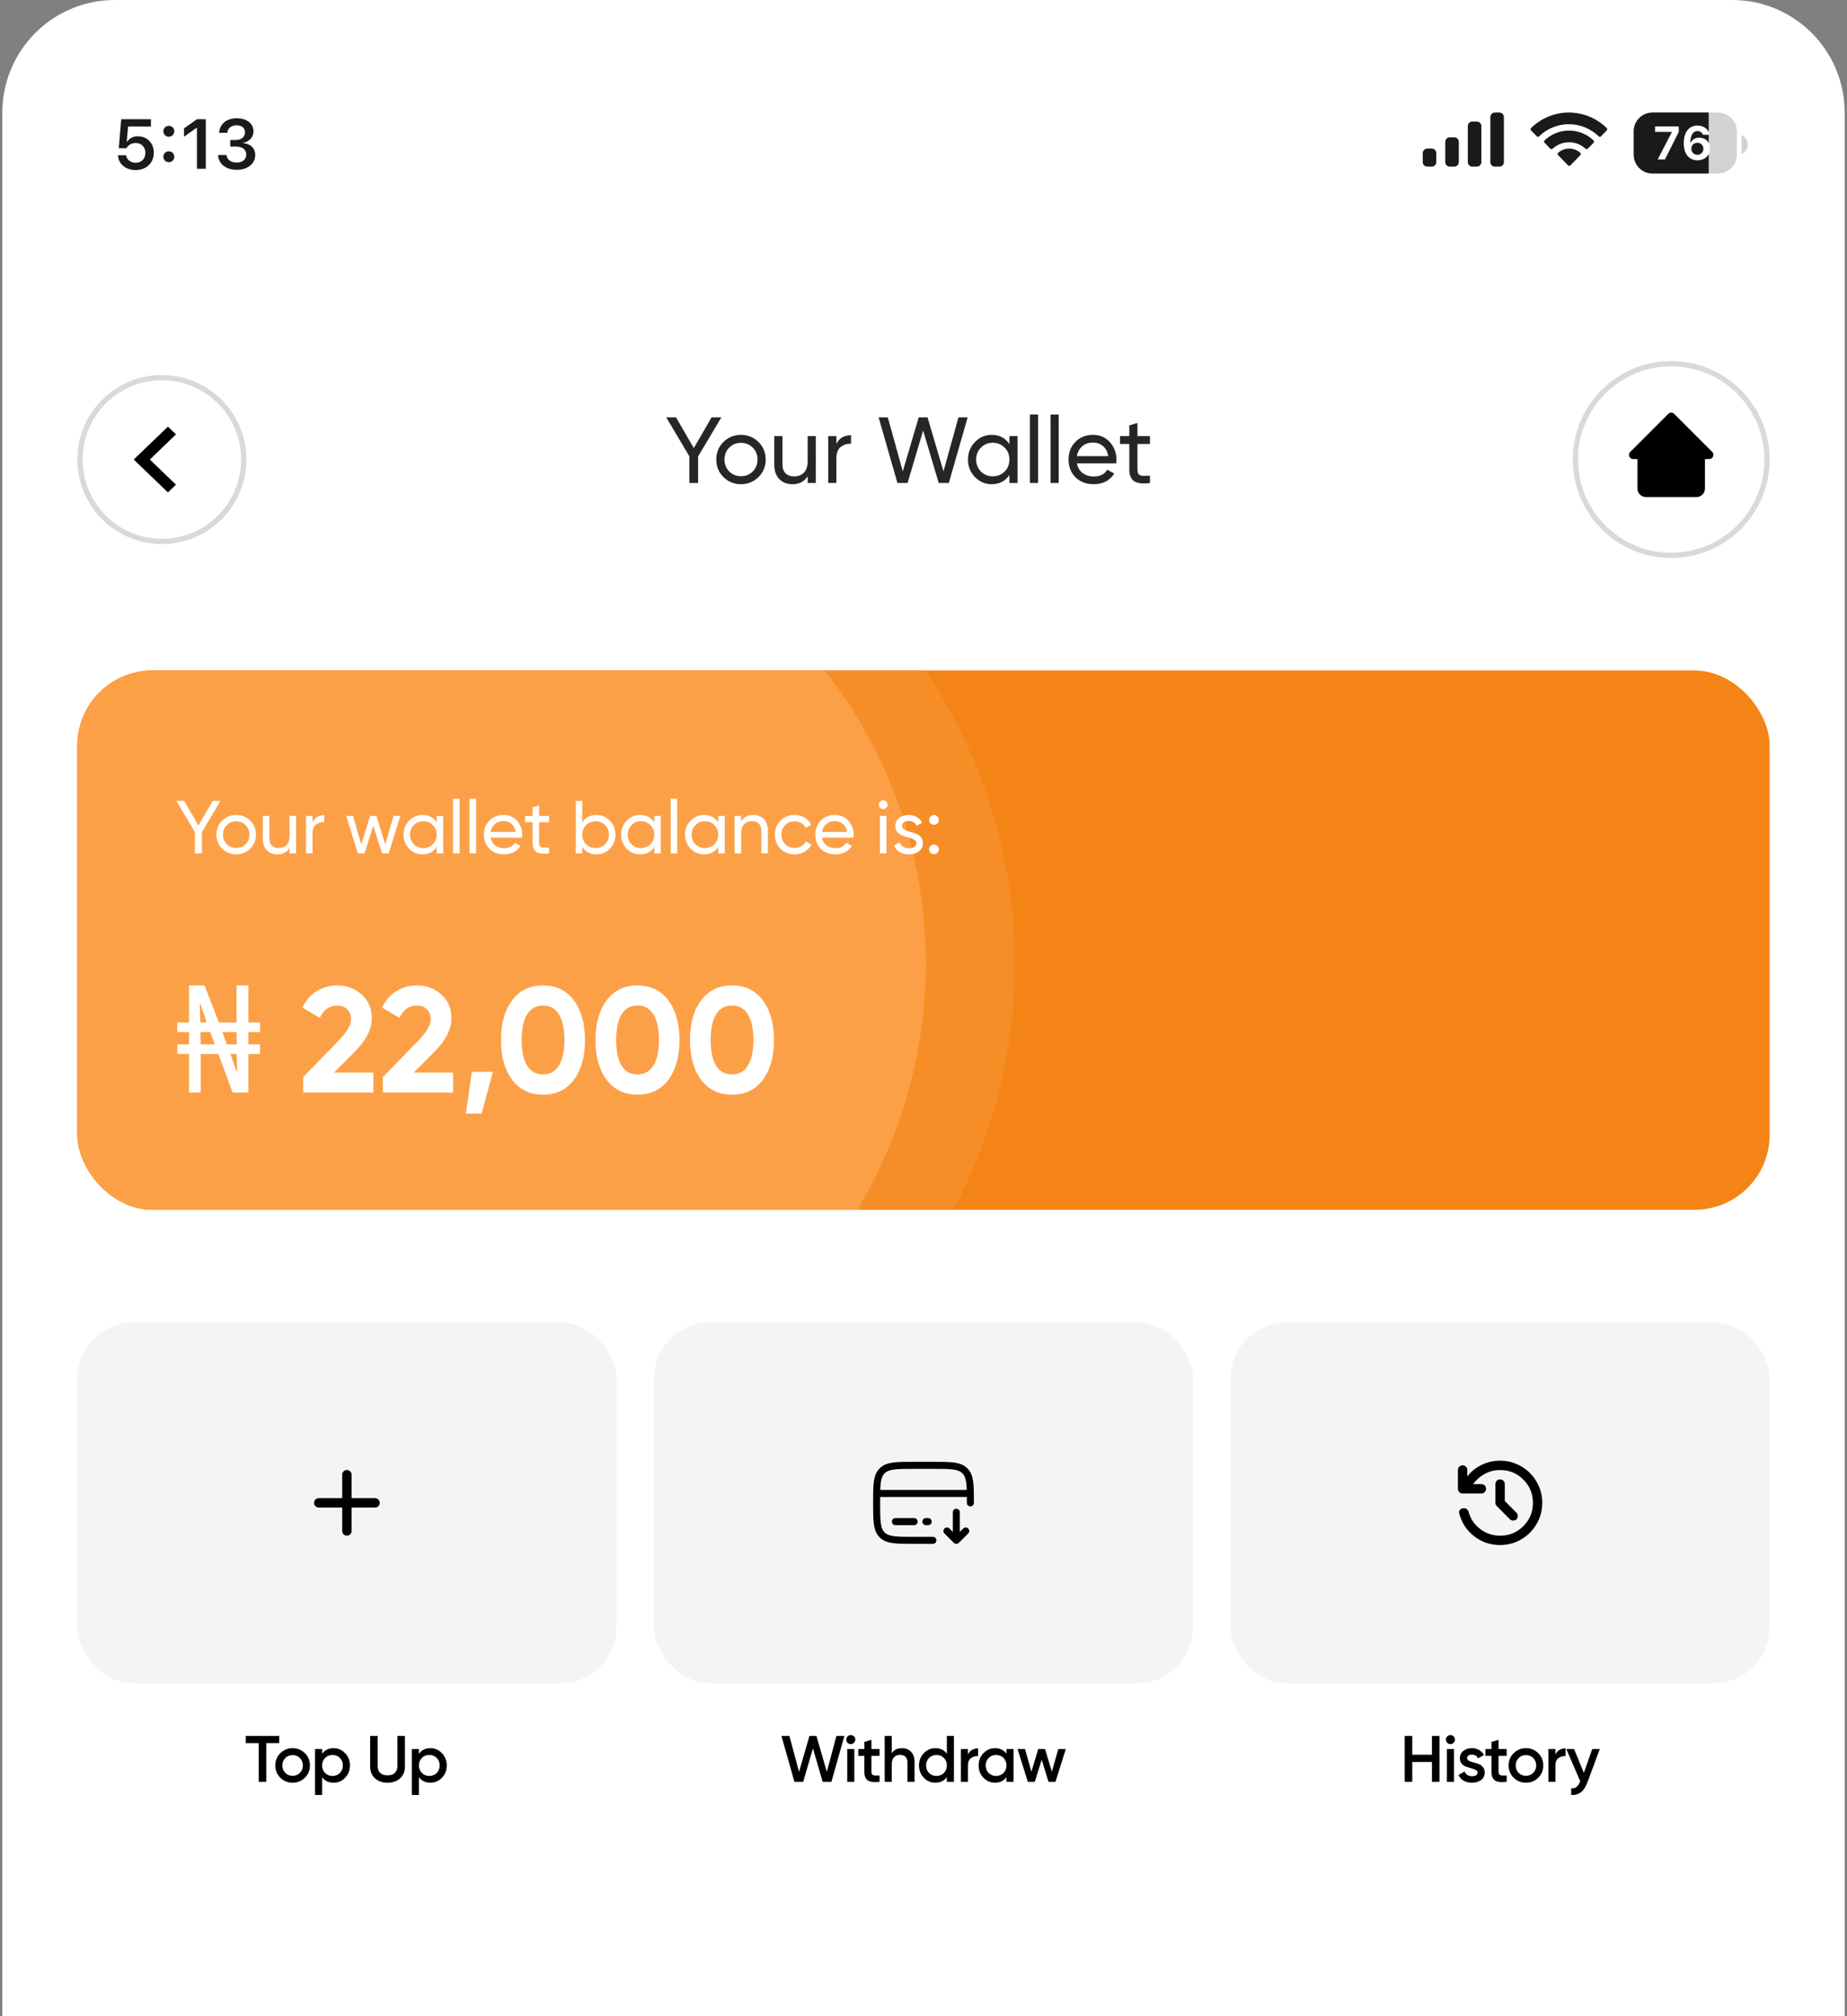 <svg width="394" height="430" viewBox="0 0 394 430" fill="none" xmlns="http://www.w3.org/2000/svg">
<rect x="0" y="0" width="394" height="430" fill="#808080" stroke="none"/>
<g clip-path="url(#clip0_373_3040)">
<path d="M0.5 24C0.5 10.745 11.245 0 24.5 0H369.5C382.755 0 393.5 10.745 393.5 24V430H0.5V24Z" fill="white"/>
<path fill-rule="evenodd" clip-rule="evenodd" d="M348.5 28C348.5 25.791 350.291 24 352.5 24H366.5C368.709 24 370.5 25.791 370.5 28V33C370.5 35.209 368.709 37 366.5 37H352.5C350.291 37 348.5 35.209 348.5 33V28Z" fill="#D2D2D2"/>
<path d="M348.5 28C348.5 25.791 350.291 24 352.5 24H364.5V37H352.5C350.291 37 348.5 35.209 348.5 33V28Z" fill="#1A1A1A"/>
<path d="M371.5 28.808V32.866C372.316 32.522 372.847 31.722 372.847 30.837C372.847 29.951 372.316 29.151 371.5 28.808Z" fill="#D2D2D2"/>
<path d="M353.618 34L356.621 28.209V28.126H353.067V26.949H358.106V28.141L355.161 34H353.618ZM362.092 34.181C360.456 34.181 359.181 33.023 359.181 30.543V30.533C359.181 28.175 360.295 26.773 362.096 26.773C363.459 26.773 364.474 27.579 364.689 28.683L364.699 28.731H363.259L363.239 28.688C363.073 28.248 362.673 27.95 362.101 27.95C361.081 27.95 360.636 28.951 360.583 30.23C360.578 30.284 360.578 30.338 360.578 30.392H360.676C360.929 29.845 361.52 29.361 362.492 29.361C363.864 29.361 364.792 30.338 364.792 31.671V31.681C364.792 33.121 363.678 34.181 362.092 34.181ZM360.798 31.7C360.798 32.442 361.364 33.014 362.082 33.014C362.795 33.014 363.366 32.452 363.366 31.73V31.72C363.366 30.982 362.829 30.445 362.092 30.445C361.364 30.445 360.798 30.968 360.798 31.695V31.7Z" fill="white"/>
<path d="M332.381 32.576C333.746 31.398 335.745 31.398 337.11 32.576C337.179 32.64 337.219 32.73 337.221 32.824C337.222 32.919 337.186 33.009 337.12 33.075L334.982 35.277C334.92 35.342 334.834 35.379 334.745 35.379C334.656 35.379 334.57 35.342 334.508 35.277L332.37 33.075C332.304 33.009 332.268 32.919 332.27 32.824C332.271 32.73 332.312 32.64 332.381 32.576ZM329.49 29.941C332.432 27.148 336.986 27.148 339.928 29.941C339.994 30.006 340.032 30.096 340.033 30.191C340.034 30.285 339.998 30.375 339.933 30.441L338.697 31.717C338.57 31.847 338.364 31.849 338.233 31.723C337.268 30.83 336.011 30.336 334.708 30.336C333.406 30.337 332.15 30.831 331.185 31.723C331.054 31.849 330.848 31.847 330.721 31.717L329.485 30.441C329.42 30.375 329.384 30.285 329.385 30.191C329.386 30.096 329.424 30.006 329.49 29.941ZM326.604 27.31C331.115 22.897 338.232 22.897 342.743 27.31C342.808 27.375 342.845 27.465 342.846 27.559C342.846 27.652 342.811 27.742 342.746 27.809L341.509 29.083C341.381 29.214 341.174 29.215 341.045 29.086C339.326 27.418 337.045 26.488 334.674 26.488C332.302 26.488 330.02 27.418 328.301 29.086C328.172 29.215 327.965 29.214 327.838 29.083L326.6 27.809C326.535 27.742 326.499 27.652 326.5 27.559C326.501 27.465 326.538 27.375 326.604 27.31Z" fill="#1A1A1A"/>
<path d="M313.115 26.885C313.115 26.354 313.546 25.923 314.077 25.923H315.038C315.57 25.923 316 26.354 316 26.885V34.577C316 35.108 315.57 35.538 315.038 35.538H314.077C313.546 35.538 313.115 35.108 313.115 34.577V26.885Z" fill="#1A1A1A"/>
<path d="M317.923 24.962C317.923 24.43 318.354 24 318.885 24H319.846C320.377 24 320.808 24.43 320.808 24.962V34.577C320.808 35.108 320.377 35.538 319.846 35.538H318.885C318.354 35.538 317.923 35.108 317.923 34.577V24.962Z" fill="#1A1A1A"/>
<path d="M308.308 30.25C308.308 29.719 308.738 29.288 309.269 29.288H310.231C310.762 29.288 311.192 29.719 311.192 30.25V34.577C311.192 35.108 310.762 35.538 310.231 35.538H309.269C308.738 35.538 308.308 35.108 308.308 34.577V30.25Z" fill="#1A1A1A"/>
<path d="M303.5 32.654C303.5 32.123 303.93 31.692 304.462 31.692H305.423C305.954 31.692 306.385 32.123 306.385 32.654V34.577C306.385 35.108 305.954 35.538 305.423 35.538H304.462C303.93 35.538 303.5 35.108 303.5 34.577V32.654Z" fill="#1A1A1A"/>
<path d="M28.922 36.264C26.761 36.264 25.304 34.945 25.165 33.209L25.157 33.114H26.9L26.908 33.166C27.047 34.03 27.845 34.718 28.929 34.718C30.167 34.718 31.017 33.847 31.017 32.602V32.587C31.017 31.356 30.152 30.492 28.944 30.492C28.351 30.492 27.838 30.668 27.45 31.02C27.259 31.181 27.084 31.386 26.959 31.62H25.34L25.853 25.431H32.196V26.984H27.325L27.032 30.199H27.157C27.596 29.489 28.416 29.064 29.413 29.064C31.383 29.064 32.811 30.529 32.811 32.55V32.565C32.811 34.762 31.207 36.264 28.922 36.264ZM36.015 29.152C35.349 29.152 34.851 28.639 34.851 27.995C34.851 27.343 35.349 26.837 36.015 26.837C36.689 26.837 37.18 27.343 37.18 27.995C37.18 28.639 36.689 29.152 36.015 29.152ZM36.015 34.586C35.349 34.586 34.851 34.081 34.851 33.429C34.851 32.777 35.349 32.272 36.015 32.272C36.689 32.272 37.18 32.777 37.18 33.429C37.18 34.081 36.689 34.586 36.015 34.586ZM42.01 36V27.291H41.885L39.256 29.152V27.372L42.017 25.431H43.9V36H42.01ZM50.495 36.212C48.18 36.212 46.664 34.953 46.525 33.144L46.518 33.056H48.319L48.327 33.136C48.429 34.03 49.257 34.667 50.495 34.667C51.718 34.667 52.531 33.986 52.531 33.004V32.99C52.531 31.877 51.711 31.261 50.356 31.261H49.111V29.855H50.319C51.483 29.855 52.26 29.196 52.26 28.273V28.258C52.26 27.291 51.608 26.72 50.48 26.72C49.367 26.72 48.598 27.314 48.503 28.258L48.495 28.331H46.737L46.745 28.251C46.906 26.42 48.349 25.219 50.48 25.219C52.655 25.219 54.069 26.354 54.069 28.009V28.024C54.069 29.335 53.124 30.206 51.857 30.47V30.507C53.41 30.653 54.443 31.576 54.443 33.041V33.056C54.443 34.916 52.839 36.212 50.495 36.212Z" fill="#1A1A1A"/>
<circle cx="34.531" cy="98" r="17.468" transform="rotate(180 34.531 98)" fill="white" stroke="#D9D9D9" stroke-width="1.127"/>
<path d="M35.822 105.012L37.537 103.364L31.965 98L37.537 92.636L35.822 90.988L28.521 98L35.822 105.012Z" fill="black"/>
<path d="M153.881 89L148.921 97.34V103H147.061V97.32L142.121 89H144.201L148.001 95.56L151.801 89H153.881ZM161.799 101.74C160.772 102.753 159.526 103.26 158.059 103.26C156.592 103.26 155.346 102.753 154.319 101.74C153.306 100.727 152.799 99.48 152.799 98C152.799 96.52 153.306 95.273 154.319 94.26C155.346 93.247 156.592 92.74 158.059 92.74C159.526 92.74 160.772 93.247 161.799 94.26C162.826 95.273 163.339 96.52 163.339 98C163.339 99.48 162.826 100.727 161.799 101.74ZM158.059 101.56C159.059 101.56 159.899 101.22 160.579 100.54C161.259 99.86 161.599 99.013 161.599 98C161.599 96.987 161.259 96.14 160.579 95.46C159.899 94.78 159.059 94.44 158.059 94.44C157.072 94.44 156.239 94.78 155.559 95.46C154.879 96.14 154.539 96.987 154.539 98C154.539 99.013 154.879 99.86 155.559 100.54C156.239 101.22 157.072 101.56 158.059 101.56ZM172.29 93H174.03V103H172.29V101.56C171.584 102.693 170.504 103.26 169.05 103.26C167.877 103.26 166.937 102.893 166.23 102.16C165.524 101.413 165.17 100.407 165.17 99.14V93H166.91V99.04C166.91 99.853 167.13 100.487 167.57 100.94C168.01 101.38 168.617 101.6 169.39 101.6C170.257 101.6 170.957 101.333 171.49 100.8C172.024 100.253 172.29 99.42 172.29 98.3V93ZM178.419 94.68C178.993 93.44 180.033 92.82 181.539 92.82V94.64C180.686 94.6 179.953 94.827 179.339 95.32C178.726 95.813 178.419 96.607 178.419 97.7V103H176.679V93H178.419V94.68ZM191.442 103L187.422 89H189.382L192.582 100.52L195.982 89H197.862L201.262 100.52L204.462 89H206.422L202.402 103H200.242L196.922 91.82L193.602 103H191.442ZM215.33 93H217.07V103H215.33V101.28C214.464 102.6 213.204 103.26 211.55 103.26C210.15 103.26 208.957 102.753 207.97 101.74C206.984 100.713 206.49 99.467 206.49 98C206.49 96.533 206.984 95.293 207.97 94.28C208.957 93.253 210.15 92.74 211.55 92.74C213.204 92.74 214.464 93.4 215.33 94.72V93ZM211.77 101.58C212.784 101.58 213.63 101.24 214.31 100.56C214.99 99.867 215.33 99.013 215.33 98C215.33 96.987 214.99 96.14 214.31 95.46C213.63 94.767 212.784 94.42 211.77 94.42C210.77 94.42 209.93 94.767 209.25 95.46C208.57 96.14 208.23 96.987 208.23 98C208.23 99.013 208.57 99.867 209.25 100.56C209.93 101.24 210.77 101.58 211.77 101.58ZM219.707 103V88.4H221.447V103H219.707ZM224.101 103V88.4H225.841V103H224.101ZM229.716 98.8C229.889 99.693 230.296 100.387 230.936 100.88C231.589 101.373 232.389 101.62 233.336 101.62C234.656 101.62 235.616 101.133 236.216 100.16L237.696 101C236.722 102.507 235.256 103.26 233.296 103.26C231.709 103.26 230.416 102.767 229.416 101.78C228.429 100.78 227.936 99.52 227.936 98C227.936 96.493 228.422 95.24 229.396 94.24C230.369 93.24 231.629 92.74 233.176 92.74C234.642 92.74 235.836 93.26 236.756 94.3C237.689 95.327 238.156 96.567 238.156 98.02C238.156 98.273 238.136 98.533 238.096 98.8H229.716ZM233.176 94.38C232.242 94.38 231.469 94.647 230.856 95.18C230.242 95.7 229.862 96.4 229.716 97.28H236.396C236.249 96.333 235.876 95.613 235.276 95.12C234.676 94.627 233.976 94.38 233.176 94.38ZM245.303 94.68H242.643V100.1C242.643 100.593 242.736 100.947 242.923 101.16C243.123 101.36 243.423 101.467 243.823 101.48C244.223 101.48 244.716 101.467 245.303 101.44V103C243.783 103.2 242.67 103.08 241.963 102.64C241.256 102.187 240.903 101.34 240.903 100.1V94.68H238.923V93H240.903V90.72L242.643 90.2V93H245.303V94.68Z" fill="#262626"/>
<circle cx="356.5" cy="98" r="20.436" transform="rotate(180 356.5 98)" fill="white" stroke="#D9D9D9" stroke-width="1.127"/>
<path d="M357.141 88.266C357.058 88.182 356.958 88.115 356.849 88.069C356.739 88.023 356.621 88 356.503 88C356.384 88 356.266 88.023 356.157 88.069C356.047 88.115 355.947 88.182 355.864 88.266L347.766 96.364C347.682 96.447 347.615 96.547 347.569 96.657C347.524 96.766 347.5 96.884 347.5 97.003C347.5 97.121 347.524 97.239 347.569 97.349C347.615 97.458 347.682 97.558 347.766 97.641C347.85 97.725 347.95 97.791 348.06 97.836C348.169 97.88 348.287 97.903 348.405 97.902H349.305V104.201C349.305 104.678 349.494 105.135 349.832 105.473C350.169 105.81 350.627 106 351.104 106H361.901C362.378 106 362.836 105.81 363.173 105.473C363.511 105.135 363.701 104.678 363.701 104.201V97.902H364.6C364.839 97.902 365.068 97.808 365.236 97.639C365.405 97.47 365.5 97.241 365.5 97.003C365.501 96.884 365.478 96.767 365.433 96.657C365.388 96.548 365.322 96.448 365.239 96.364L357.141 88.266Z" fill="black"/>
<g clip-path="url(#clip1_373_3040)">
<path d="M14.5 159C14.5 150.163 21.663 143 30.5 143H364.5C373.337 143 380.5 150.163 380.5 159V242C380.5 250.837 373.337 258 364.5 258H30.5C21.663 258 14.5 250.837 14.5 242V159Z" fill="#F58417"/>
<circle cx="105" cy="205.5" r="111.5" fill="#F68D26"/>
<circle cx="96" cy="205.5" r="101.5" fill="#FCA047"/>
<path d="M47.036 170.8L43.068 177.472V182H41.58V177.456L37.628 170.8H39.292L42.332 176.048L45.372 170.8H47.036ZM53.37 180.992C52.549 181.803 51.552 182.208 50.379 182.208C49.205 182.208 48.208 181.803 47.386 180.992C46.576 180.181 46.17 179.184 46.17 178C46.17 176.816 46.576 175.819 47.386 175.008C48.208 174.197 49.205 173.792 50.379 173.792C51.552 173.792 52.549 174.197 53.37 175.008C54.192 175.819 54.602 176.816 54.602 178C54.602 179.184 54.192 180.181 53.37 180.992ZM50.379 180.848C51.178 180.848 51.85 180.576 52.395 180.032C52.938 179.488 53.211 178.811 53.211 178C53.211 177.189 52.938 176.512 52.395 175.968C51.85 175.424 51.178 175.152 50.379 175.152C49.589 175.152 48.922 175.424 48.379 175.968C47.834 176.512 47.562 177.189 47.562 178C47.562 178.811 47.834 179.488 48.379 180.032C48.922 180.576 49.589 180.848 50.379 180.848ZM61.764 174H63.156V182H61.764V180.848C61.198 181.755 60.334 182.208 59.172 182.208C58.233 182.208 57.481 181.915 56.916 181.328C56.35 180.731 56.068 179.925 56.068 178.912V174H57.459V178.832C57.459 179.483 57.636 179.989 57.987 180.352C58.34 180.704 58.825 180.88 59.444 180.88C60.137 180.88 60.697 180.667 61.123 180.24C61.55 179.803 61.764 179.136 61.764 178.24V174ZM66.667 175.344C67.125 174.352 67.957 173.856 69.163 173.856V175.312C68.48 175.28 67.893 175.461 67.403 175.856C66.912 176.251 66.667 176.885 66.667 177.76V182H65.275V174H66.667V175.344ZM83.949 174H85.405L82.925 182H81.501L79.629 176.08L77.757 182H76.333L73.853 174H75.309L77.069 180.08L78.957 174H80.301L82.189 180.096L83.949 174ZM93.149 174H94.541V182H93.149V180.624C92.455 181.68 91.447 182.208 90.125 182.208C89.005 182.208 88.05 181.803 87.261 180.992C86.471 180.171 86.077 179.173 86.077 178C86.077 176.827 86.471 175.835 87.261 175.024C88.05 174.203 89.005 173.792 90.125 173.792C91.447 173.792 92.455 174.32 93.149 175.376V174ZM90.301 180.864C91.111 180.864 91.789 180.592 92.333 180.048C92.877 179.493 93.149 178.811 93.149 178C93.149 177.189 92.877 176.512 92.333 175.968C91.789 175.413 91.111 175.136 90.301 175.136C89.501 175.136 88.829 175.413 88.285 175.968C87.741 176.512 87.469 177.189 87.469 178C87.469 178.811 87.741 179.493 88.285 180.048C88.829 180.592 89.501 180.864 90.301 180.864ZM96.65 182V170.32H98.042V182H96.65ZM100.165 182V170.32H101.557V182H100.165ZM104.657 178.64C104.796 179.355 105.121 179.909 105.633 180.304C106.156 180.699 106.796 180.896 107.553 180.896C108.609 180.896 109.377 180.507 109.857 179.728L111.041 180.4C110.262 181.605 109.089 182.208 107.521 182.208C106.252 182.208 105.217 181.813 104.417 181.024C103.628 180.224 103.233 179.216 103.233 178C103.233 176.795 103.622 175.792 104.401 174.992C105.18 174.192 106.188 173.792 107.425 173.792C108.598 173.792 109.553 174.208 110.289 175.04C111.036 175.861 111.409 176.853 111.409 178.016C111.409 178.219 111.393 178.427 111.361 178.64H104.657ZM107.425 175.104C106.678 175.104 106.06 175.317 105.569 175.744C105.078 176.16 104.774 176.72 104.657 177.424H110.001C109.884 176.667 109.585 176.091 109.105 175.696C108.625 175.301 108.065 175.104 107.425 175.104ZM117.127 175.344H114.999V179.68C114.999 180.075 115.073 180.357 115.223 180.528C115.383 180.688 115.623 180.773 115.943 180.784C116.263 180.784 116.657 180.773 117.127 180.752V182C115.911 182.16 115.02 182.064 114.455 181.712C113.889 181.349 113.607 180.672 113.607 179.68V175.344H112.023V174H113.607V172.176L114.999 171.76V174H117.127V175.344ZM127.238 173.792C128.358 173.792 129.312 174.203 130.102 175.024C130.891 175.835 131.286 176.827 131.286 178C131.286 179.173 130.891 180.171 130.102 180.992C129.312 181.803 128.358 182.208 127.238 182.208C125.915 182.208 124.907 181.68 124.214 180.624V182H122.822V170.8H124.214V175.376C124.907 174.32 125.915 173.792 127.238 173.792ZM127.062 180.864C127.862 180.864 128.534 180.592 129.078 180.048C129.622 179.493 129.894 178.811 129.894 178C129.894 177.189 129.622 176.512 129.078 175.968C128.534 175.413 127.862 175.136 127.062 175.136C126.251 175.136 125.574 175.413 125.03 175.968C124.486 176.512 124.214 177.189 124.214 178C124.214 178.811 124.486 179.493 125.03 180.048C125.574 180.592 126.251 180.864 127.062 180.864ZM139.571 174H140.963V182H139.571V180.624C138.877 181.68 137.869 182.208 136.547 182.208C135.427 182.208 134.472 181.803 133.683 180.992C132.893 180.171 132.499 179.173 132.499 178C132.499 176.827 132.893 175.835 133.683 175.024C134.472 174.203 135.427 173.792 136.547 173.792C137.869 173.792 138.877 174.32 139.571 175.376V174ZM136.723 180.864C137.533 180.864 138.211 180.592 138.755 180.048C139.299 179.493 139.571 178.811 139.571 178C139.571 177.189 139.299 176.512 138.755 175.968C138.211 175.413 137.533 175.136 136.723 175.136C135.923 175.136 135.251 175.413 134.707 175.968C134.163 176.512 133.891 177.189 133.891 178C133.891 178.811 134.163 179.493 134.707 180.048C135.251 180.592 135.923 180.864 136.723 180.864ZM143.072 182V170.32H144.464V182H143.072ZM153.211 174H154.603V182H153.211V180.624C152.518 181.68 151.51 182.208 150.187 182.208C149.067 182.208 148.113 181.803 147.323 180.992C146.534 180.171 146.139 179.173 146.139 178C146.139 176.827 146.534 175.835 147.323 175.024C148.113 174.203 149.067 173.792 150.187 173.792C151.51 173.792 152.518 174.32 153.211 175.376V174ZM150.363 180.864C151.174 180.864 151.851 180.592 152.395 180.048C152.939 179.493 153.211 178.811 153.211 178C153.211 177.189 152.939 176.512 152.395 175.968C151.851 175.413 151.174 175.136 150.363 175.136C149.563 175.136 148.891 175.413 148.347 175.968C147.803 176.512 147.531 177.189 147.531 178C147.531 178.811 147.803 179.493 148.347 180.048C148.891 180.592 149.563 180.864 150.363 180.864ZM160.696 173.792C161.635 173.792 162.387 174.091 162.952 174.688C163.518 175.275 163.8 176.075 163.8 177.088V182H162.408V177.168C162.408 176.517 162.232 176.016 161.88 175.664C161.528 175.301 161.043 175.12 160.424 175.12C159.731 175.12 159.171 175.339 158.744 175.776C158.318 176.203 158.104 176.864 158.104 177.76V182H156.712V174H158.104V175.152C158.67 174.245 159.534 173.792 160.696 173.792ZM169.504 182.208C168.298 182.208 167.296 181.808 166.496 181.008C165.696 180.197 165.296 179.195 165.296 178C165.296 176.805 165.696 175.808 166.496 175.008C167.296 174.197 168.298 173.792 169.504 173.792C170.293 173.792 171.002 173.984 171.632 174.368C172.261 174.741 172.73 175.248 173.04 175.888L171.872 176.56C171.669 176.133 171.354 175.792 170.928 175.536C170.512 175.28 170.037 175.152 169.504 175.152C168.704 175.152 168.032 175.424 167.488 175.968C166.954 176.512 166.688 177.189 166.688 178C166.688 178.8 166.954 179.472 167.488 180.016C168.032 180.56 168.704 180.832 169.504 180.832C170.037 180.832 170.517 180.709 170.944 180.464C171.37 180.208 171.696 179.867 171.92 179.44L173.104 180.128C172.762 180.757 172.272 181.264 171.632 181.648C170.992 182.021 170.282 182.208 169.504 182.208ZM175.345 178.64C175.483 179.355 175.809 179.909 176.321 180.304C176.843 180.699 177.483 180.896 178.241 180.896C179.297 180.896 180.065 180.507 180.545 179.728L181.729 180.4C180.95 181.605 179.777 182.208 178.209 182.208C176.939 182.208 175.905 181.813 175.105 181.024C174.315 180.224 173.921 179.216 173.921 178C173.921 176.795 174.31 175.792 175.089 174.992C175.867 174.192 176.875 173.792 178.113 173.792C179.286 173.792 180.241 174.208 180.977 175.04C181.723 175.861 182.097 176.853 182.097 178.016C182.097 178.219 182.081 178.427 182.049 178.64H175.345ZM178.113 175.104C177.366 175.104 176.747 175.317 176.257 175.744C175.766 176.16 175.462 176.72 175.345 177.424H180.689C180.571 176.667 180.273 176.091 179.793 175.696C179.313 175.301 178.753 175.104 178.113 175.104ZM188.401 172.544C188.134 172.544 187.91 172.453 187.729 172.272C187.547 172.091 187.457 171.872 187.457 171.616C187.457 171.36 187.547 171.141 187.729 170.96C187.91 170.768 188.134 170.672 188.401 170.672C188.657 170.672 188.875 170.768 189.057 170.96C189.238 171.141 189.329 171.36 189.329 171.616C189.329 171.872 189.238 172.091 189.057 172.272C188.875 172.453 188.657 172.544 188.401 172.544ZM187.697 182V174H189.089V182H187.697ZM192.397 176.16C192.397 176.469 192.551 176.72 192.861 176.912C193.17 177.093 193.543 177.243 193.981 177.36C194.418 177.467 194.855 177.595 195.293 177.744C195.73 177.883 196.103 178.128 196.413 178.48C196.722 178.821 196.877 179.264 196.877 179.808C196.877 180.533 196.594 181.115 196.029 181.552C195.474 181.989 194.759 182.208 193.885 182.208C193.106 182.208 192.439 182.037 191.885 181.696C191.33 181.355 190.935 180.901 190.701 180.336L191.901 179.648C192.029 180.032 192.269 180.336 192.621 180.56C192.973 180.784 193.394 180.896 193.885 180.896C194.343 180.896 194.722 180.811 195.021 180.64C195.319 180.459 195.469 180.181 195.469 179.808C195.469 179.499 195.314 179.253 195.005 179.072C194.695 178.88 194.322 178.731 193.885 178.624C193.447 178.507 193.01 178.373 192.573 178.224C192.135 178.075 191.762 177.829 191.453 177.488C191.143 177.147 190.989 176.709 190.989 176.176C190.989 175.483 191.255 174.912 191.789 174.464C192.333 174.016 193.01 173.792 193.821 173.792C194.471 173.792 195.047 173.941 195.549 174.24C196.061 174.528 196.445 174.933 196.701 175.456L195.533 176.112C195.245 175.429 194.674 175.088 193.821 175.088C193.426 175.088 193.09 175.184 192.813 175.376C192.535 175.557 192.397 175.819 192.397 176.16ZM199.233 175.888C198.945 175.888 198.7 175.787 198.497 175.584C198.294 175.381 198.193 175.136 198.193 174.848C198.193 174.56 198.294 174.315 198.497 174.112C198.7 173.909 198.945 173.808 199.233 173.808C199.532 173.808 199.777 173.909 199.969 174.112C200.172 174.315 200.273 174.56 200.273 174.848C200.273 175.136 200.172 175.381 199.969 175.584C199.777 175.787 199.532 175.888 199.233 175.888ZM199.233 182.176C198.945 182.176 198.7 182.075 198.497 181.872C198.294 181.669 198.193 181.424 198.193 181.136C198.193 180.848 198.294 180.603 198.497 180.4C198.7 180.197 198.945 180.096 199.233 180.096C199.532 180.096 199.777 180.197 199.969 180.4C200.172 180.603 200.273 180.848 200.273 181.136C200.273 181.424 200.172 181.669 199.969 181.872C199.777 182.075 199.532 182.176 199.233 182.176Z" fill="white"/>
<path d="M40.316 233V224.776H37.82V222.728H40.316V220.104H37.82V218.056H40.316V210.152H43.644L46.684 218.056H50.46V210.152H52.988V218.056H55.484V220.104H52.988V222.728H55.484V224.776H52.988V233H49.628L46.588 224.776H42.812V233H40.316ZM42.812 222.728H45.82L44.86 220.104H42.748L42.812 222.728ZM50.46 228.488H50.588L50.492 224.776H49.148L50.46 228.488ZM42.748 218.056H44.092L42.748 214.088H42.62L42.748 218.056ZM48.38 222.728H50.524L50.46 220.104H47.42L48.38 222.728ZM64.677 233V229.704L72.325 221.832C74.031 220.04 74.885 218.547 74.885 217.352C74.885 216.477 74.607 215.773 74.052 215.24C73.519 214.707 72.826 214.44 71.972 214.44C70.287 214.44 69.039 215.315 68.228 217.064L64.516 214.888C65.221 213.352 66.234 212.179 67.556 211.368C68.879 210.557 70.33 210.152 71.909 210.152C73.935 210.152 75.674 210.792 77.124 212.072C78.575 213.331 79.3 215.037 79.3 217.192C79.3 219.517 78.074 221.907 75.621 224.36L71.237 228.744H79.653V233H64.677ZM81.677 233V229.704L89.325 221.832C91.031 220.04 91.885 218.547 91.885 217.352C91.885 216.477 91.607 215.773 91.052 215.24C90.519 214.707 89.826 214.44 88.972 214.44C87.287 214.44 86.039 215.315 85.228 217.064L81.516 214.888C82.221 213.352 83.234 212.179 84.556 211.368C85.879 210.557 87.33 210.152 88.909 210.152C90.935 210.152 92.674 210.792 94.124 212.072C95.575 213.331 96.3 215.037 96.3 217.192C96.3 219.517 95.074 221.907 92.621 224.36L88.237 228.744H96.653V233H81.677ZM105.141 228.584L102.741 237.48H99.38L100.661 228.584H105.141ZM115.83 233.448C113.035 233.448 110.838 232.392 109.238 230.28C107.659 228.147 106.87 225.32 106.87 221.8C106.87 218.28 107.659 215.464 109.238 213.352C110.838 211.219 113.035 210.152 115.83 210.152C118.646 210.152 120.843 211.219 122.422 213.352C124.001 215.464 124.79 218.28 124.79 221.8C124.79 225.32 124.001 228.147 122.422 230.28C120.843 232.392 118.646 233.448 115.83 233.448ZM112.438 227.272C113.206 228.509 114.337 229.128 115.83 229.128C117.323 229.128 118.454 228.499 119.222 227.24C120.011 225.981 120.406 224.168 120.406 221.8C120.406 219.411 120.011 217.587 119.222 216.328C118.454 215.069 117.323 214.44 115.83 214.44C114.337 214.44 113.206 215.069 112.438 216.328C111.67 217.587 111.286 219.411 111.286 221.8C111.286 224.189 111.67 226.013 112.438 227.272ZM135.986 233.448C133.192 233.448 130.994 232.392 129.394 230.28C127.816 228.147 127.026 225.32 127.026 221.8C127.026 218.28 127.816 215.464 129.394 213.352C130.994 211.219 133.192 210.152 135.986 210.152C138.802 210.152 141 211.219 142.578 213.352C144.157 215.464 144.946 218.28 144.946 221.8C144.946 225.32 144.157 228.147 142.578 230.28C141 232.392 138.802 233.448 135.986 233.448ZM132.594 227.272C133.362 228.509 134.493 229.128 135.986 229.128C137.48 229.128 138.61 228.499 139.378 227.24C140.168 225.981 140.562 224.168 140.562 221.8C140.562 219.411 140.168 217.587 139.378 216.328C138.61 215.069 137.48 214.44 135.986 214.44C134.493 214.44 133.362 215.069 132.594 216.328C131.826 217.587 131.442 219.411 131.442 221.8C131.442 224.189 131.826 226.013 132.594 227.272ZM156.143 233.448C153.348 233.448 151.151 232.392 149.551 230.28C147.972 228.147 147.183 225.32 147.183 221.8C147.183 218.28 147.972 215.464 149.551 213.352C151.151 211.219 153.348 210.152 156.143 210.152C158.959 210.152 161.156 211.219 162.735 213.352C164.313 215.464 165.103 218.28 165.103 221.8C165.103 225.32 164.313 228.147 162.735 230.28C161.156 232.392 158.959 233.448 156.143 233.448ZM152.751 227.272C153.519 228.509 154.649 229.128 156.143 229.128C157.636 229.128 158.767 228.499 159.535 227.24C160.324 225.981 160.719 224.168 160.719 221.8C160.719 219.411 160.324 217.587 159.535 216.328C158.767 215.069 157.636 214.44 156.143 214.44C154.649 214.44 153.519 215.069 152.751 216.328C151.983 217.587 151.599 219.411 151.599 221.8C151.599 224.189 151.983 226.013 152.751 227.272Z" fill="white"/>
</g>
<rect x="16.5" y="282" width="115" height="77" rx="12" fill="#F4F4F4"/>
<path d="M73 321.5H68C67.717 321.5 67.479 321.404 67.288 321.212C67.097 321.02 67.001 320.783 67 320.5C66.999 320.217 67.095 319.98 67.288 319.788C67.481 319.596 67.718 319.5 68 319.5H73V314.5C73 314.217 73.096 313.979 73.288 313.788C73.48 313.597 73.717 313.501 74 313.5C74.283 313.499 74.52 313.595 74.713 313.788C74.906 313.981 75.001 314.218 75 314.5V319.5H80C80.283 319.5 80.521 319.596 80.713 319.788C80.905 319.98 81.001 320.217 81 320.5C80.999 320.783 80.903 321.02 80.712 321.213C80.521 321.406 80.283 321.501 80 321.5H75V326.5C75 326.783 74.904 327.021 74.712 327.213C74.52 327.405 74.283 327.501 74 327.5C73.717 327.499 73.48 327.403 73.288 327.212C73.096 327.021 73 326.783 73 326.5V321.5Z" fill="black"/>
<path d="M59.56 370.2V371.74H56.802V380H55.192V371.74H52.42V370.2H59.56ZM62.419 380.182C61.392 380.182 60.519 379.827 59.8 379.118C59.082 378.409 58.722 377.536 58.722 376.5C58.722 375.464 59.082 374.591 59.8 373.882C60.519 373.173 61.392 372.818 62.419 372.818C63.455 372.818 64.327 373.173 65.037 373.882C65.755 374.591 66.115 375.464 66.115 376.5C66.115 377.536 65.755 378.409 65.037 379.118C64.327 379.827 63.455 380.182 62.419 380.182ZM60.864 378.082C61.285 378.502 61.803 378.712 62.419 378.712C63.035 378.712 63.553 378.502 63.972 378.082C64.392 377.662 64.603 377.135 64.603 376.5C64.603 375.865 64.392 375.338 63.972 374.918C63.553 374.498 63.035 374.288 62.419 374.288C61.803 374.288 61.285 374.498 60.864 374.918C60.444 375.338 60.234 375.865 60.234 376.5C60.234 377.135 60.444 377.662 60.864 378.082ZM71.164 372.818C72.125 372.818 72.946 373.177 73.628 373.896C74.309 374.605 74.65 375.473 74.65 376.5C74.65 377.536 74.309 378.409 73.628 379.118C72.946 379.827 72.125 380.182 71.164 380.182C70.1 380.182 69.283 379.79 68.714 379.006V382.8H67.202V373H68.714V374.008C69.283 373.215 70.1 372.818 71.164 372.818ZM69.344 378.11C69.764 378.53 70.291 378.74 70.926 378.74C71.56 378.74 72.088 378.53 72.508 378.11C72.928 377.681 73.138 377.144 73.138 376.5C73.138 375.856 72.928 375.324 72.508 374.904C72.088 374.475 71.56 374.26 70.926 374.26C70.291 374.26 69.764 374.475 69.344 374.904C68.924 375.324 68.714 375.856 68.714 376.5C68.714 377.144 68.924 377.681 69.344 378.11ZM85.344 379.258C84.653 379.874 83.762 380.182 82.67 380.182C81.578 380.182 80.687 379.874 79.996 379.258C79.305 378.633 78.96 377.797 78.96 376.752V370.2H80.57V376.654C80.57 377.251 80.743 377.727 81.088 378.082C81.443 378.437 81.97 378.614 82.67 378.614C83.37 378.614 83.893 378.437 84.238 378.082C84.593 377.727 84.77 377.251 84.77 376.654V370.2H86.38V376.752C86.38 377.797 86.035 378.633 85.344 379.258ZM91.816 372.818C92.777 372.818 93.599 373.177 94.28 373.896C94.961 374.605 95.302 375.473 95.302 376.5C95.302 377.536 94.961 378.409 94.28 379.118C93.599 379.827 92.777 380.182 91.816 380.182C90.752 380.182 89.935 379.79 89.366 379.006V382.8H87.854V373H89.366V374.008C89.935 373.215 90.752 372.818 91.816 372.818ZM89.996 378.11C90.416 378.53 90.943 378.74 91.578 378.74C92.213 378.74 92.74 378.53 93.16 378.11C93.58 377.681 93.79 377.144 93.79 376.5C93.79 375.856 93.58 375.324 93.16 374.904C92.74 374.475 92.213 374.26 91.578 374.26C90.943 374.26 90.416 374.475 89.996 374.904C89.576 375.324 89.366 375.856 89.366 376.5C89.366 377.144 89.576 377.681 89.996 378.11Z" fill="black"/>
<rect x="139.5" y="282" width="115" height="77" rx="12" fill="#F4F4F4"/>
<path d="M204.001 322.5V328.5M204.001 328.5L206.001 326.5M204.001 328.5L202.001 326.5" stroke="black" stroke-width="1.5" stroke-linecap="round" stroke-linejoin="round"/>
<path d="M207.001 320.5C207.001 316.729 207.001 314.843 205.829 313.672C204.657 312.501 202.772 312.5 199.001 312.5H195.001C191.23 312.5 189.344 312.5 188.173 313.672C187.002 314.844 187.001 316.729 187.001 320.5C187.001 324.271 187.001 326.157 188.173 327.328C189.345 328.499 191.23 328.5 195.001 328.5H199.001M195.001 324.5H191.001M198.001 324.5H197.501M187.001 318.5H207.001" stroke="black" stroke-width="1.5" stroke-linecap="round"/>
<path d="M169.47 380L166.698 370.2H168.392L170.45 377.858L172.676 370.2H174.16L176.372 377.858L178.43 370.2H180.124L177.352 380H175.49L173.418 372.846L171.332 380H169.47ZM182.161 371.67C181.975 371.857 181.751 371.95 181.489 371.95C181.228 371.95 180.999 371.857 180.803 371.67C180.617 371.474 180.523 371.245 180.523 370.984C180.523 370.723 180.617 370.499 180.803 370.312C180.99 370.116 181.219 370.018 181.489 370.018C181.76 370.018 181.989 370.116 182.175 370.312C182.362 370.499 182.455 370.723 182.455 370.984C182.455 371.245 182.357 371.474 182.161 371.67ZM180.733 380V373H182.245V380H180.733ZM187.627 374.456H185.891V377.816C185.891 378.105 185.956 378.315 186.087 378.446C186.218 378.567 186.409 378.637 186.661 378.656C186.922 378.665 187.244 378.661 187.627 378.642V380C186.47 380.14 185.639 380.042 185.135 379.706C184.631 379.361 184.379 378.731 184.379 377.816V374.456H183.091V373H184.379V371.488L185.891 371.04V373H187.627V374.456ZM192.4 372.818C193.203 372.818 193.852 373.075 194.346 373.588C194.841 374.101 195.088 374.806 195.088 375.702V380H193.576V375.856C193.576 375.333 193.436 374.932 193.156 374.652C192.876 374.372 192.494 374.232 192.008 374.232C191.476 374.232 191.047 374.4 190.72 374.736C190.394 375.063 190.23 375.567 190.23 376.248V380H188.718V370.2H190.23V373.896C190.688 373.177 191.411 372.818 192.4 372.818ZM201.98 370.2H203.492V380H201.98V378.992C201.411 379.785 200.594 380.182 199.53 380.182C198.569 380.182 197.748 379.827 197.066 379.118C196.385 378.399 196.044 377.527 196.044 376.5C196.044 375.464 196.385 374.591 197.066 373.882C197.748 373.173 198.569 372.818 199.53 372.818C200.594 372.818 201.411 373.21 201.98 373.994V370.2ZM198.186 378.11C198.606 378.53 199.134 378.74 199.768 378.74C200.403 378.74 200.93 378.53 201.35 378.11C201.77 377.681 201.98 377.144 201.98 376.5C201.98 375.856 201.77 375.324 201.35 374.904C200.93 374.475 200.403 374.26 199.768 374.26C199.134 374.26 198.606 374.475 198.186 374.904C197.766 375.324 197.556 375.856 197.556 376.5C197.556 377.144 197.766 377.681 198.186 378.11ZM206.487 374.176C206.869 373.308 207.588 372.874 208.643 372.874V374.512C208.064 374.475 207.56 374.615 207.131 374.932C206.701 375.24 206.487 375.753 206.487 376.472V380H204.975V373H206.487V374.176ZM214.696 373H216.208V380H214.696V378.992C214.126 379.785 213.31 380.182 212.246 380.182C211.284 380.182 210.463 379.827 209.782 379.118C209.1 378.399 208.76 377.527 208.76 376.5C208.76 375.464 209.1 374.591 209.782 373.882C210.463 373.173 211.284 372.818 212.246 372.818C213.31 372.818 214.126 373.21 214.696 373.994V373ZM210.902 378.11C211.322 378.53 211.849 378.74 212.484 378.74C213.118 378.74 213.646 378.53 214.066 378.11C214.486 377.681 214.696 377.144 214.696 376.5C214.696 375.856 214.486 375.324 214.066 374.904C213.646 374.475 213.118 374.26 212.484 374.26C211.849 374.26 211.322 374.475 210.902 374.904C210.482 375.324 210.272 375.856 210.272 376.5C210.272 377.144 210.482 377.681 210.902 378.11ZM225.754 373H227.35L225.152 380H223.668L222.212 375.282L220.742 380H219.258L217.06 373H218.656L220.014 377.83L221.484 373H222.926L224.382 377.83L225.754 373Z" fill="black"/>
<rect x="262.5" y="282" width="115" height="77" rx="12" fill="#F4F4F4"/>
<path d="M320 329.5C317.9 329.5 316.042 328.863 314.425 327.588C312.808 326.313 311.758 324.684 311.275 322.7C311.208 322.45 311.258 322.221 311.425 322.013C311.592 321.805 311.817 321.684 312.1 321.65C312.367 321.617 312.608 321.667 312.825 321.8C313.042 321.933 313.192 322.133 313.275 322.4C313.675 323.9 314.5 325.125 315.75 326.075C317 327.025 318.417 327.5 320 327.5C321.95 327.5 323.604 326.821 324.963 325.463C326.322 324.105 327.001 322.451 327 320.5C326.999 318.549 326.32 316.895 324.963 315.538C323.606 314.181 321.951 313.501 320 313.5C318.85 313.5 317.775 313.767 316.775 314.3C315.775 314.833 314.933 315.567 314.25 316.5H316C316.283 316.5 316.521 316.596 316.713 316.788C316.905 316.98 317.001 317.217 317 317.5C316.999 317.783 316.903 318.02 316.712 318.213C316.521 318.406 316.283 318.501 316 318.5H312C311.717 318.5 311.479 318.404 311.288 318.212C311.097 318.02 311.001 317.783 311 317.5V313.5C311 313.217 311.096 312.979 311.288 312.788C311.48 312.597 311.717 312.501 312 312.5C312.283 312.499 312.52 312.595 312.713 312.788C312.906 312.981 313.001 313.218 313 313.5V314.85C313.85 313.783 314.888 312.958 316.113 312.375C317.338 311.792 318.634 311.5 320 311.5C321.25 311.5 322.421 311.738 323.513 312.213C324.605 312.688 325.555 313.33 326.363 314.137C327.171 314.944 327.813 315.894 328.288 316.987C328.763 318.08 329.001 319.251 329 320.5C328.999 321.749 328.762 322.92 328.288 324.013C327.814 325.106 327.172 326.056 326.363 326.863C325.554 327.67 324.604 328.312 323.513 328.788C322.422 329.264 321.251 329.501 320 329.5ZM321 320.1L323.5 322.6C323.683 322.783 323.775 323.017 323.775 323.3C323.775 323.583 323.683 323.817 323.5 324C323.317 324.183 323.083 324.275 322.8 324.275C322.517 324.275 322.283 324.183 322.1 324L319.3 321.2C319.2 321.1 319.125 320.988 319.075 320.863C319.025 320.738 319 320.609 319 320.475V316.5C319 316.217 319.096 315.979 319.288 315.788C319.48 315.597 319.717 315.501 320 315.5C320.283 315.499 320.52 315.595 320.713 315.788C320.906 315.981 321.001 316.218 321 316.5V320.1Z" fill="black"/>
<path d="M305.461 370.2H307.071V380H305.461V375.758H301.261V380H299.651V370.2H301.261V374.218H305.461V370.2ZM310.08 371.67C309.893 371.857 309.669 371.95 309.408 371.95C309.147 371.95 308.918 371.857 308.722 371.67C308.535 371.474 308.442 371.245 308.442 370.984C308.442 370.723 308.535 370.499 308.722 370.312C308.909 370.116 309.137 370.018 309.408 370.018C309.679 370.018 309.907 370.116 310.094 370.312C310.281 370.499 310.374 370.723 310.374 370.984C310.374 371.245 310.276 371.474 310.08 371.67ZM308.652 380V373H310.164V380H308.652ZM312.957 374.932C312.957 375.165 313.083 375.352 313.335 375.492C313.596 375.623 313.909 375.739 314.273 375.842C314.646 375.935 315.019 376.047 315.393 376.178C315.766 376.309 316.079 376.533 316.331 376.85C316.592 377.158 316.723 377.55 316.723 378.026C316.723 378.698 316.461 379.225 315.939 379.608C315.425 379.991 314.777 380.182 313.993 380.182C313.302 380.182 312.709 380.037 312.215 379.748C311.72 379.459 311.361 379.057 311.137 378.544L312.439 377.788C312.681 378.46 313.199 378.796 313.993 378.796C314.786 378.796 315.183 378.535 315.183 378.012C315.183 377.788 315.052 377.606 314.791 377.466C314.539 377.326 314.226 377.209 313.853 377.116C313.489 377.013 313.12 376.897 312.747 376.766C312.373 376.635 312.056 376.421 311.795 376.122C311.543 375.814 311.417 375.427 311.417 374.96C311.417 374.316 311.659 373.798 312.145 373.406C312.639 373.014 313.251 372.818 313.979 372.818C314.557 372.818 315.071 372.949 315.519 373.21C315.976 373.462 316.326 373.817 316.569 374.274L315.295 374.988C315.052 374.456 314.613 374.19 313.979 374.19C313.689 374.19 313.447 374.255 313.251 374.386C313.055 374.507 312.957 374.689 312.957 374.932ZM321.404 374.456H319.668V377.816C319.668 378.105 319.734 378.315 319.864 378.446C319.995 378.567 320.186 378.637 320.438 378.656C320.7 378.665 321.022 378.661 321.404 378.642V380C320.247 380.14 319.416 380.042 318.912 379.706C318.408 379.361 318.156 378.731 318.156 377.816V374.456H316.868V373H318.156V371.488L319.668 371.04V373H321.404V374.456ZM325.512 380.182C324.486 380.182 323.613 379.827 322.894 379.118C322.176 378.409 321.816 377.536 321.816 376.5C321.816 375.464 322.176 374.591 322.894 373.882C323.613 373.173 324.486 372.818 325.512 372.818C326.548 372.818 327.421 373.173 328.13 373.882C328.849 374.591 329.208 375.464 329.208 376.5C329.208 377.536 328.849 378.409 328.13 379.118C327.421 379.827 326.548 380.182 325.512 380.182ZM323.958 378.082C324.378 378.502 324.896 378.712 325.512 378.712C326.128 378.712 326.646 378.502 327.066 378.082C327.486 377.662 327.696 377.135 327.696 376.5C327.696 375.865 327.486 375.338 327.066 374.918C326.646 374.498 326.128 374.288 325.512 374.288C324.896 374.288 324.378 374.498 323.958 374.918C323.538 375.338 323.328 375.865 323.328 376.5C323.328 377.135 323.538 377.662 323.958 378.082ZM331.808 374.176C332.19 373.308 332.909 372.874 333.964 372.874V374.512C333.385 374.475 332.881 374.615 332.452 374.932C332.022 375.24 331.808 375.753 331.808 376.472V380H330.296V373H331.808V374.176ZM339.656 373H341.266L338.578 380.224C337.906 382.035 336.767 382.893 335.162 382.8V381.386C335.638 381.414 336.02 381.311 336.31 381.078C336.599 380.854 336.837 380.499 337.024 380.014L337.094 379.874L334.126 373H335.778L337.864 378.082L339.656 373Z" fill="black"/>
</g>
<defs>
<clipPath id="clip0_373_3040">
<path d="M0.5 24C0.5 10.745 11.245 0 24.5 0H369.5C382.755 0 393.5 10.745 393.5 24V430H0.5V24Z" fill="white"/>
</clipPath>
<clipPath id="clip1_373_3040">
<rect x="16.5" y="143" width="361" height="115" rx="16" fill="white"/>
</clipPath>
</defs>
</svg>
